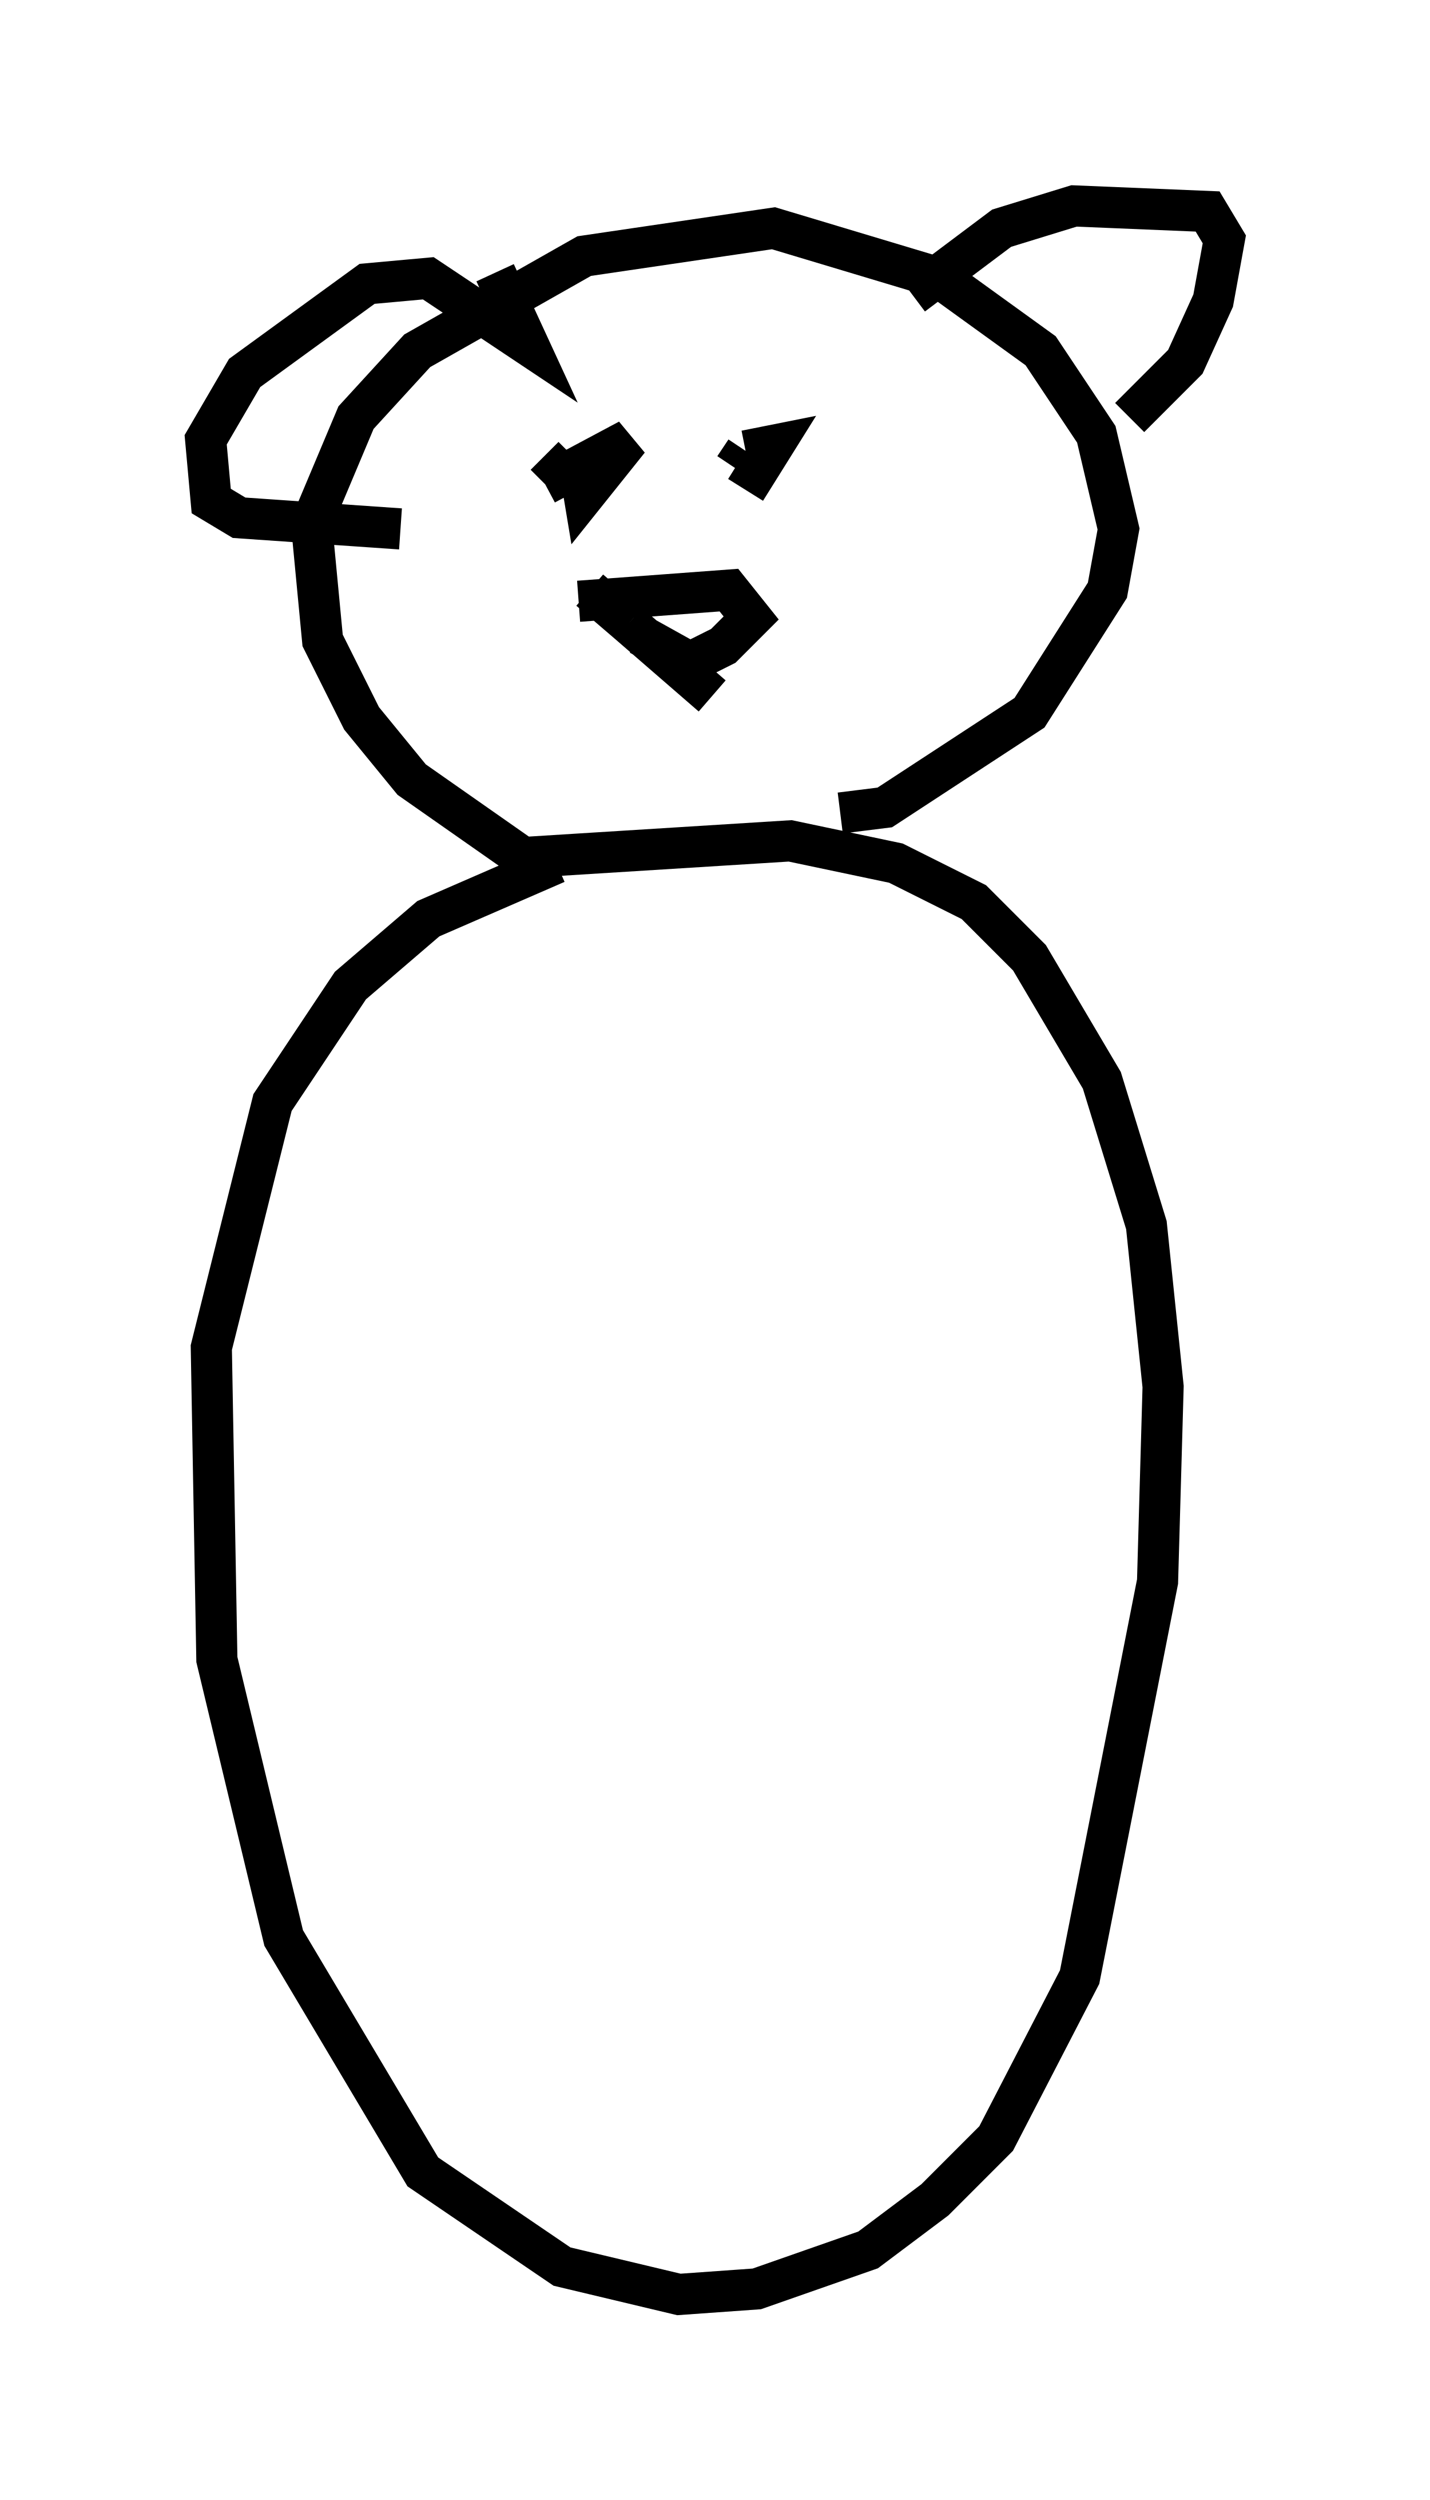 <?xml version="1.0" encoding="utf-8" ?>
<svg baseProfile="full" height="60.744" version="1.1" width="34.763" xmlns="http://www.w3.org/2000/svg" xmlns:ev="http://www.w3.org/2001/xml-events" xmlns:xlink="http://www.w3.org/1999/xlink"><defs /><rect fill="white" height="60.744" width="34.763" x="0" y="0" /><path d="M14.202, 21.373 m-0.677, -0.406 l-3.112, 1.353 -1.894, 1.624 l-1.894, 2.842 -1.488, 5.954 l0.135, 7.578 1.624, 6.766 l3.383, 5.683 3.383, 2.3 l2.842, 0.677 1.894, -0.135 l2.706, -0.947 1.624, -1.218 l1.488, -1.488 2.03, -3.924 l1.894, -9.607 0.135, -4.736 l-0.406, -3.924 -1.083, -3.518 l-1.759, -2.977 -1.353, -1.353 l-1.894, -0.947 -2.571, -0.541 l-6.495, 0.406 -2.706, -1.894 l-1.218, -1.488 -0.947, -1.894 l-0.271, -2.842 1.083, -2.571 l1.488, -1.624 4.059, -2.3 l4.601, -0.677 4.059, 1.218 l2.436, 1.759 1.353, 2.03 l0.541, 2.3 -0.271, 1.488 l-1.894, 2.977 -3.518, 2.3 l-1.083, 0.135 m1.759, -12.584 l2.165, -1.624 1.759, -0.541 l3.248, 0.135 0.406, 0.677 l-0.271, 1.488 -0.677, 1.488 l-1.353, 1.353 m-15.426, -3.518 l0.812, 1.759 -2.436, -1.624 l-1.488, 0.135 -2.977, 2.165 l-0.947, 1.624 0.135, 1.488 l0.677, 0.406 3.924, 0.271 m3.518, -1.083 l0.677, -0.677 m-0.677, 0.677 l2.03, -1.083 -1.083, 1.353 l-0.135, -0.812 m4.059, -0.271 l-0.271, 0.406 m0.271, -0.406 l0.677, -0.135 -0.677, 1.083 m-4.059, 2.706 l3.654, -0.271 0.541, 0.677 l-0.677, 0.677 -0.812, 0.406 l-1.218, -0.677 m-0.271, -0.271 l-0.947, -0.812 m0.947, 0.812 l2.03, 1.759 " fill="none" stroke="black" stroke-width="1" /></svg>